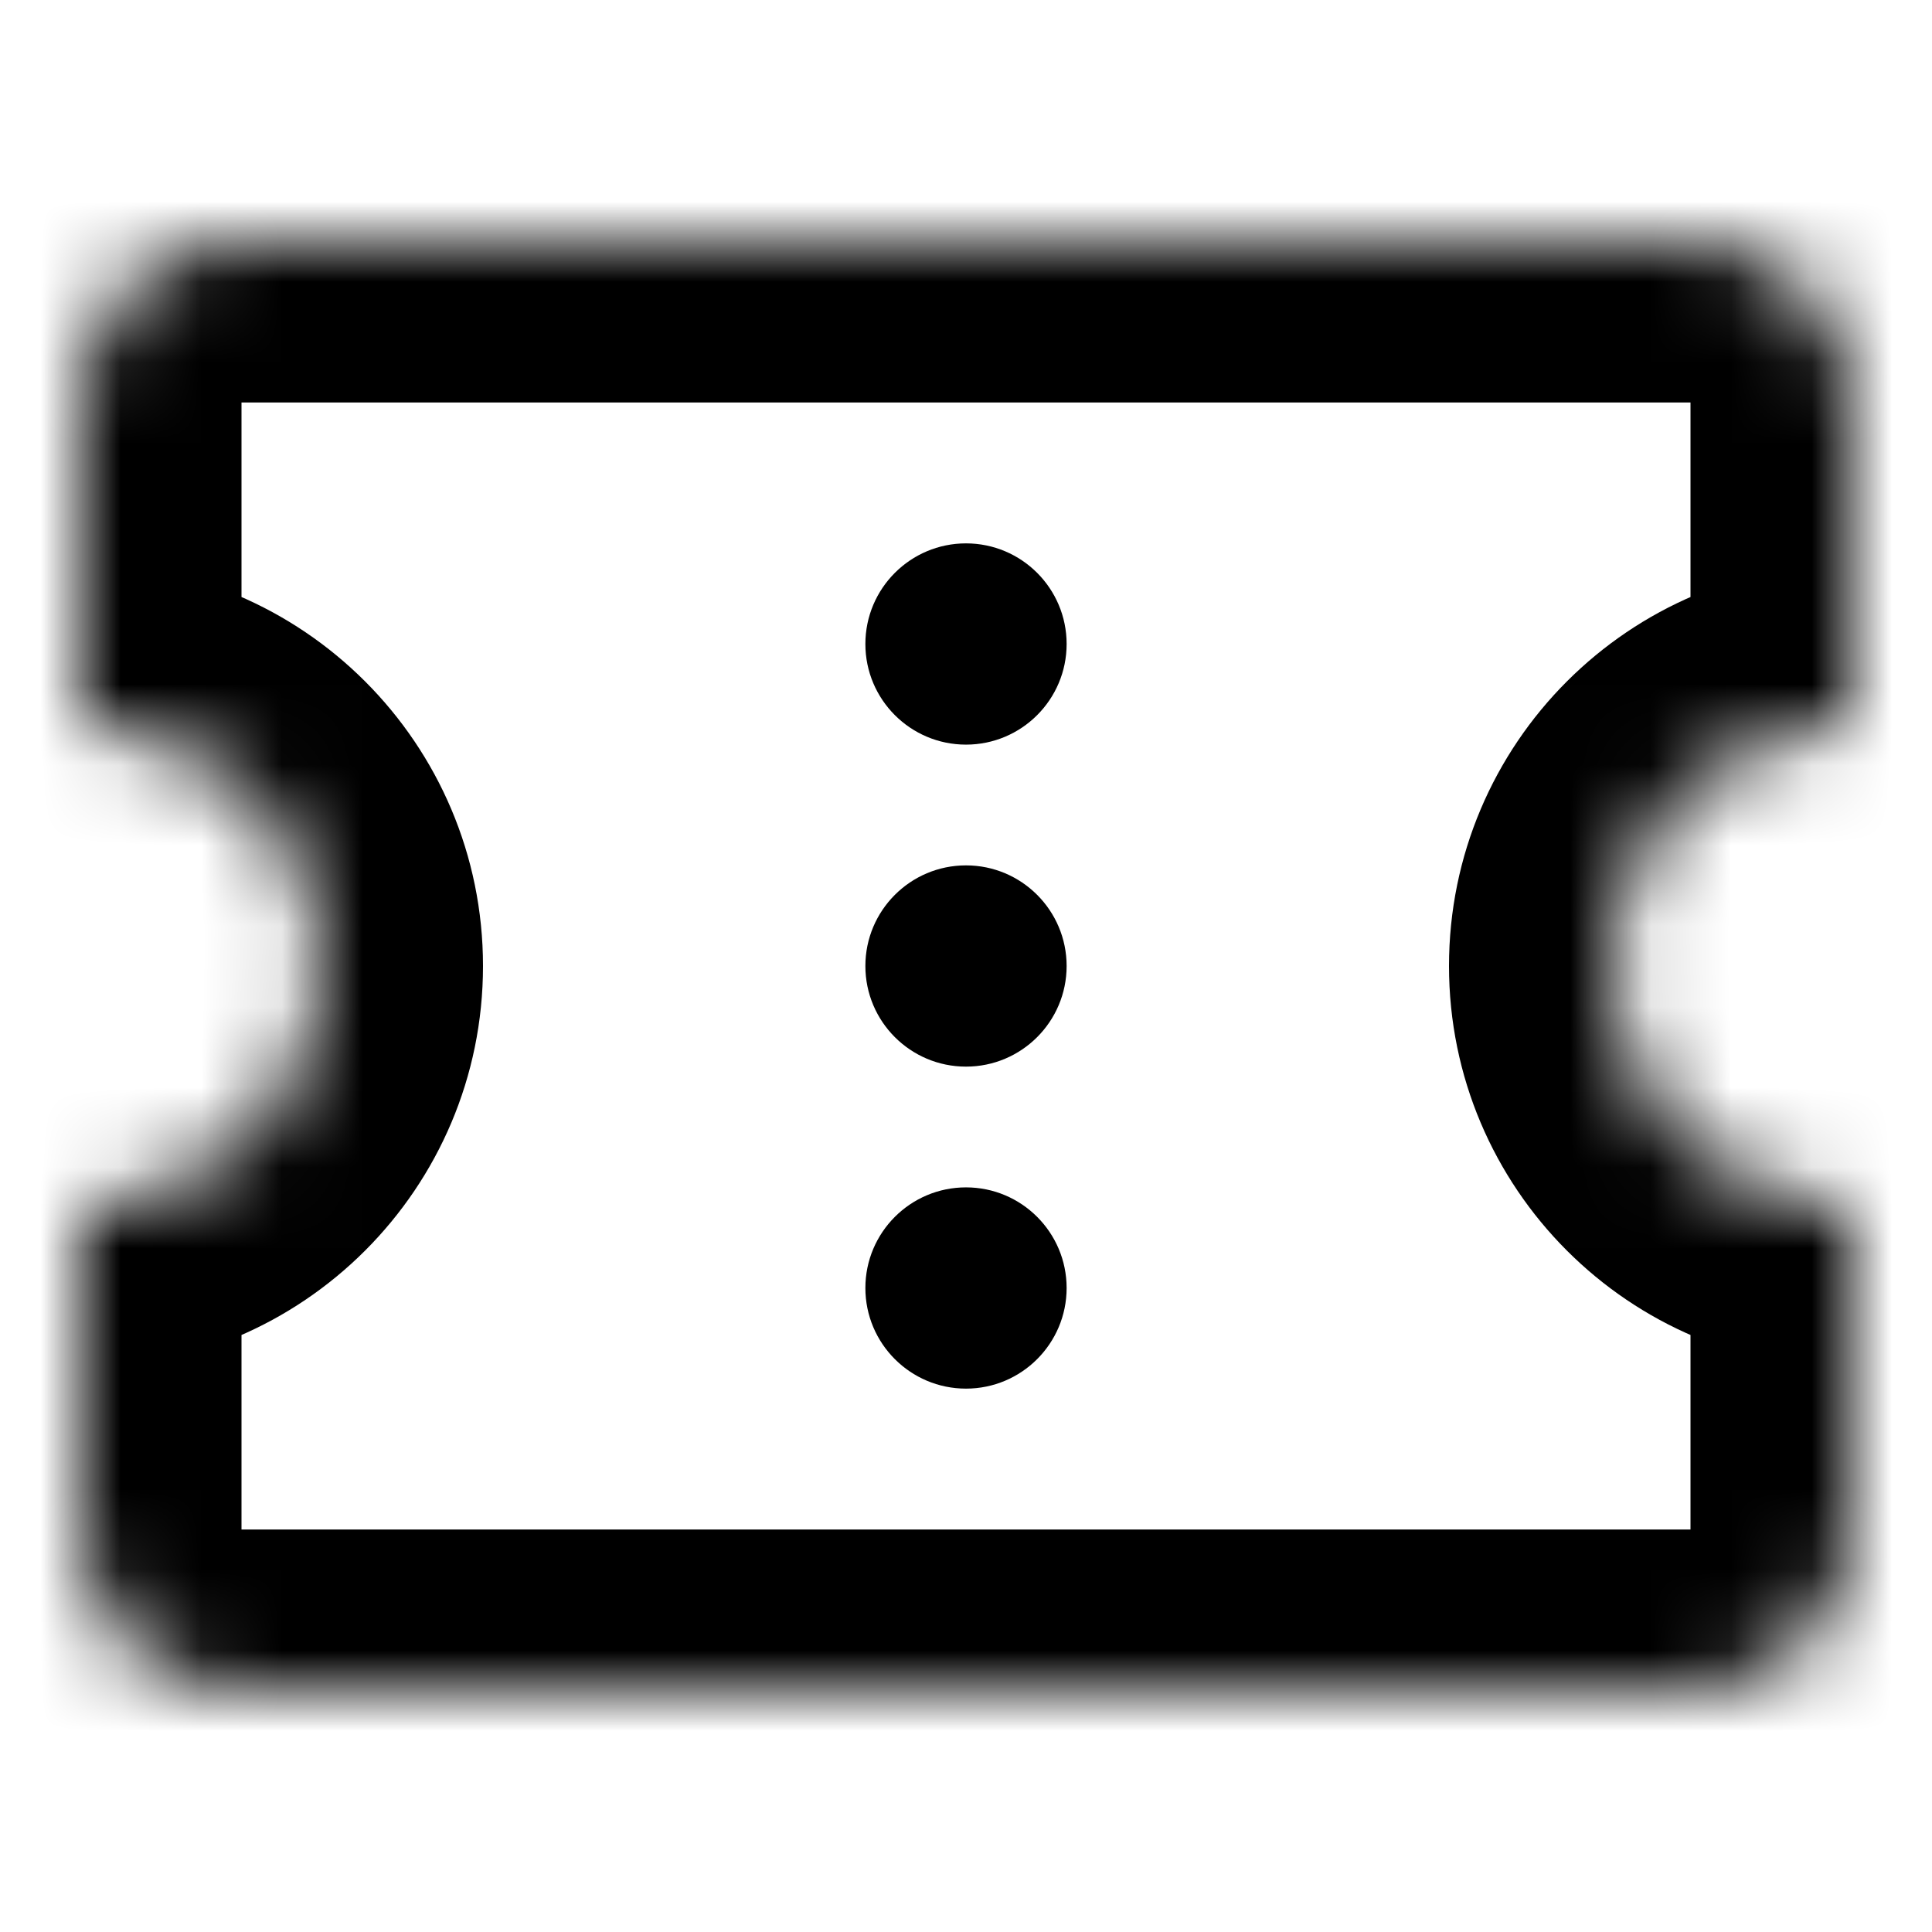 <svg width="24" height="24" viewBox="0 0 24 24" fill="none" xmlns="http://www.w3.org/2000/svg">
<mask id="path-1-inside-1" fill="white">
<path fill-rule="evenodd" clip-rule="evenodd" d="M1 9C2.657 9 4 10.343 4 12C4 13.657 2.657 15 1 15L1 19C1 20.105 1.895 21 3 21L21 21C22.105 21 23 20.105 23 19L23 15C21.343 15 20 13.657 20 12C20 10.343 21.343 9 23 9L23 5C23 3.895 22.105 3 21 3L3 3C1.895 3 1 3.895 1 5L1 9Z"/>
</mask>
<path d="M1 9L-1 9L-1 11L1 11L1 9ZM1 15L1 13L-1 13L-1 15L1 15ZM1 19L-1 19L-1 19L1 19ZM3 21L3 23L3 21ZM21 21L21 19L21 21ZM23 15L25 15L25 13L23 13L23 15ZM23 9L23 11L25 11L25 9L23 9ZM1 5L-1 5L1 5ZM6 12C6 9.239 3.761 7 1 7L1 11C1.552 11 2 11.448 2 12L6 12ZM1 17C3.761 17 6 14.761 6 12L2 12C2 12.552 1.552 13 1 13L1 17ZM3 19L3 15L-1 15L-1 19L3 19ZM3 19L3 19L-1 19C-1 21.209 0.791 23 3 23L3 19ZM21 19L3 19L3 23L21 23L21 19ZM21 19L21 19L21 23C23.209 23 25 21.209 25 19L21 19ZM21 15L21 19L25 19L25 15L21 15ZM23 13C22.448 13 22 12.552 22 12L18 12C18 14.761 20.239 17 23 17L23 13ZM22 12C22 11.448 22.448 11 23 11L23 7C20.239 7 18 9.239 18 12L22 12ZM21 5L21 9L25 9L25 5L21 5ZM21 5L21 5L25 5C25 2.791 23.209 1 21 1L21 5ZM3 5L21 5L21 1L3 1L3 5ZM3 5L3 1C0.791 1 -1 2.791 -1 5L3 5ZM3 9L3 5L-1 5L-1 9L3 9Z" fill="black" mask="url(#path-1-inside-1)"/>
<path fill-rule="evenodd" clip-rule="evenodd" d="M12 14.75C12.69 14.75 13.25 15.31 13.25 16C13.25 16.69 12.69 17.25 12 17.25C11.31 17.25 10.75 16.69 10.75 16C10.75 15.31 11.31 14.75 12 14.75Z" fill="black"/>
<path fill-rule="evenodd" clip-rule="evenodd" d="M12 10.75C12.69 10.75 13.25 11.31 13.25 12C13.25 12.69 12.69 13.25 12 13.25C11.31 13.25 10.75 12.69 10.75 12C10.75 11.31 11.31 10.75 12 10.75Z" fill="black"/>
<path fill-rule="evenodd" clip-rule="evenodd" d="M12 6.75C12.69 6.75 13.25 7.31 13.25 8C13.25 8.69 12.69 9.25 12 9.25C11.31 9.25 10.75 8.69 10.75 8C10.75 7.31 11.31 6.75 12 6.75Z" fill="black"/>
</svg>
